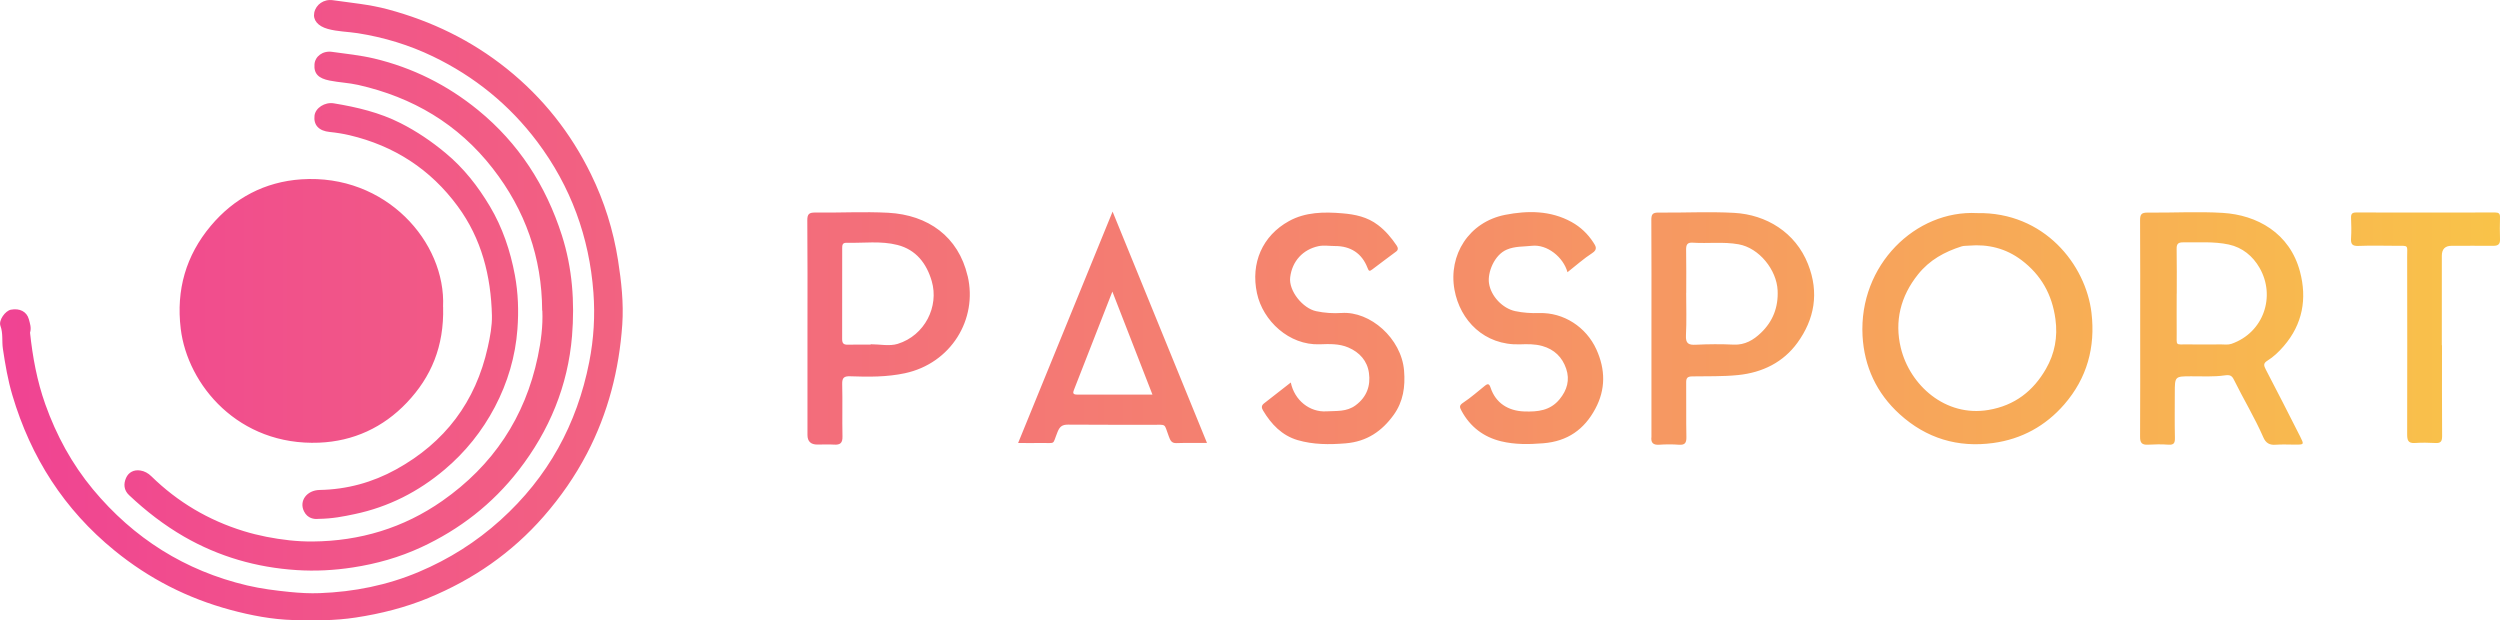 <?xml version="1.0" encoding="UTF-8"?><svg id="Layer_2" xmlns="http://www.w3.org/2000/svg" xmlns:xlink="http://www.w3.org/1999/xlink" viewBox="0 0 447.79 111.11"><defs><style>.cls-1{fill:url(#linear-gradient);stroke-width:0px;}</style><linearGradient id="linear-gradient" x1="0" y1="55.56" x2="447.79" y2="55.56" gradientUnits="userSpaceOnUse"><stop offset="0" stop-color="#f04393"/><stop offset="1" stop-color="#f9c349"/></linearGradient></defs><g id="Layer_2-2"><path class="cls-1" d="m32.37,58.87c-.84-6.94.93-13.1,5.38-18.41,4.2-5.01,9.71-7.9,16.22-8.34,15.15-1.01,25.93,11.26,25.39,22.85h.01c.19,7.09-2.15,12.56-6.49,17.14-4.24,4.47-9.6,6.93-15.72,7.18-14.42.59-23.57-10.32-24.79-20.42Zm44.38,48.23c7.98-3.29,14.93-8.07,20.65-14.62,3.02-3.46,5.6-7.17,7.73-11.24,3.79-7.26,5.77-15.01,6.33-23.12.26-3.84-.16-7.67-.76-11.5-.85-5.4-2.46-10.54-4.85-15.42-3.62-7.4-8.6-13.7-15.06-18.88-6.37-5.1-13.5-8.55-21.34-10.65-3.22-.87-6.54-1.16-9.82-1.63-1.64-.24-3.04.78-3.34,2.21-.28,1.35.65,2.44,2.42,2.93,1.77.49,3.6.49,5.39.77,4.7.74,9.2,2.11,13.45,4.16,7.43,3.58,13.7,8.66,18.68,15.28,6.02,8.02,9.32,17.08,10.06,27,.31,4.13.07,8.31-.75,12.45-2.2,11.19-7.39,20.63-15.88,28.3-4.36,3.94-9.23,7.01-14.63,9.29-5.67,2.4-11.62,3.58-17.75,3.81-1.78.07-3.57-.03-5.38-.21-2.57-.26-5.13-.58-7.63-1.17-11.14-2.63-20.33-8.44-27.62-17.21-3.77-4.54-6.56-9.68-8.54-15.25-1.48-4.16-2.27-8.47-2.73-12.81h0c.27-.88-.01-1.65-.22-2.43-.37-1.34-1.62-1.99-3.21-1.69-1,.19-2.24,1.89-1.87,2.9.5,1.36.23,2.75.44,4.12.42,2.81.89,5.59,1.7,8.31,3.3,11.12,9.27,20.47,18.32,27.83,6.16,5.02,13.05,8.53,20.71,10.6,3.7,1,7.47,1.72,11.28,1.83,3.72.11,7.44.12,11.17-.45,4.5-.68,8.88-1.79,13.06-3.51Zm-43.78-10.98c6.25,3.6,13,5.53,20.14,5.99,3.34.22,6.72.05,10.08-.47,4.26-.65,8.34-1.81,12.22-3.6,6.91-3.2,12.79-7.75,17.48-13.8,5.52-7.11,8.84-15.16,9.57-24.07.49-6.04.07-12.12-1.82-18.02-2.86-8.93-7.75-16.5-15.01-22.43-5.49-4.48-11.72-7.6-18.66-9.25-2.47-.58-4.99-.83-7.49-1.18-1.69-.24-3.04.82-3.15,2.21-.14,1.73.74,2.54,2.7,2.93,1.7.34,3.42.4,5.12.78,9.77,2.21,17.9,6.99,24.1,14.95,5.85,7.51,8.82,15.98,8.86,25.47h.03c.12,2.8-.24,5.52-.81,8.25-2.28,10.89-8.03,19.49-17.11,25.84-6.95,4.86-14.75,7.2-23.22,7.27-1.39.01-2.76-.06-4.16-.21-2.79-.31-5.52-.83-8.19-1.65-6.31-1.94-11.83-5.21-16.55-9.83-.56-.55-1.23-.92-1.98-1.03-1.13-.17-2.09.31-2.54,1.33-.48,1.07-.41,2.2.54,3.09,3.01,2.84,6.25,5.35,9.85,7.43Zm37.96-12.03c-4.23,2.33-8.8,3.58-13.66,3.67-2.33.04-3.74,1.97-2.82,3.83.64,1.3,1.85,1.43,2.55,1.35h0c2.59-.03,4.55-.44,6.5-.85,6.07-1.27,11.45-4.01,16.15-7.99,3.71-3.13,6.72-6.89,8.98-11.19,2.3-4.37,3.69-9.07,4.05-13.97.24-3.2.14-6.44-.46-9.66-.82-4.38-2.21-8.52-4.48-12.33-2.14-3.59-4.68-6.85-7.96-9.56-2.5-2.08-5.15-3.87-8.03-5.33-3.77-1.91-7.83-2.87-11.97-3.55-1.59-.26-3.29.81-3.45,2.22-.19,1.7.81,2.72,2.72,2.91,1.19.12,2.38.31,3.54.58,8.01,1.89,14.52,6.1,19.4,12.74,4.28,5.81,5.95,12.5,6.12,19.56.04,1.83-.32,3.78-.74,5.66-2.17,9.81-7.69,17.09-16.44,21.91Zm303.69-28.04c.72,6.14-.8,11.69-4.88,16.39-3.35,3.86-7.63,6.21-12.72,6.91-6.36.87-12-.84-16.76-5.16-4.13-3.75-6.35-8.53-6.65-14.05-.67-12.7,9.54-22.55,20.52-21.97,12.04-.22,19.48,9.26,20.49,17.88Zm-6.46,1.1c-.6-4.41-2.56-7.9-6.08-10.56-2.79-2.1-5.96-2.89-9.42-2.59h0c-.45.05-.92,0-1.33.14-3.04.97-5.72,2.43-7.78,5.01-3.15,3.93-4.23,8.4-3.09,13.15,1.62,6.7,7.99,12.44,15.71,11.13,4.7-.79,8.03-3.4,10.3-7.37,1.56-2.71,2.13-5.68,1.69-8.91Zm37.61,8.9c2.11,4.02,4.16,8.08,6.22,12.13.73,1.45.71,1.46-.86,1.46-1.18,0-2.36-.07-3.53.02-1.11.09-1.77-.33-2.2-1.32-1.55-3.55-3.57-6.87-5.28-10.34-.36-.73-.71-.9-1.66-.76-1.95.28-3.97.15-5.96.16-2.96,0-2.96,0-2.96,3,0,2.67-.04,5.34.02,8.01.02.9-.15,1.31-1.16,1.24-1.22-.09-2.45-.07-3.67,0-1.07.06-1.42-.34-1.41-1.4.04-6.51.02-13.03.02-19.54h0c0-6.41.02-12.84-.02-19.26,0-1.04.24-1.38,1.34-1.37,4.48.05,8.98-.22,13.45.05,6.14.37,12.03,3.59,13.86,10.55,1.26,4.77.51,9.36-2.92,13.32-.89,1.03-1.81,1.91-2.93,2.61-.64.4-.71.75-.34,1.44Zm-1.05-18.08c-1.2-2.09-3.06-3.64-5.5-4.17-2.7-.58-5.46-.35-8.2-.39-.89-.01-1.17.3-1.15,1.18.05,2.67.02,5.34.02,8.01h-.01c0,2.34-.02,4.7,0,7.05.02,2.37-.32,2.02,1.98,2.04,1.99.02,3.99.02,5.98,0,.62,0,1.22.11,1.87-.11,5.78-2.03,7.93-8.55,5.01-13.61Zm-80.88-.67c2.04,5.14,1.16,9.9-1.91,14.12-2.51,3.44-6.19,5.31-10.61,5.76-2.76.28-5.49.19-8.23.24-.84.02-1.08.28-1.07,1.1.04,3.26-.03,6.52.04,9.77.02,1.06-.28,1.45-1.36,1.37-1.17-.09-2.36-.08-3.53,0-1.1.07-1.5-.39-1.37-1.43v-19.55h0c0-6.43.02-12.86-.02-19.28,0-.97.2-1.33,1.26-1.32,4.53.05,9.07-.2,13.58.05,5.74.32,10.97,3.48,13.22,9.17Zm-5.44,4.72c-.17-3.68-3.3-7.6-6.98-8.26-2.74-.49-5.48-.11-8.22-.29-1-.07-1.2.38-1.19,1.27.05,2.58.02,5.15.02,7.73h-.01c0,2.54.09,5.08-.04,7.6-.07,1.44.44,1.75,1.76,1.68,2.26-.11,4.53-.13,6.79-.02,2.02.09,3.56-.84,4.88-2.11,2.14-2.04,3.13-4.59,2.99-7.6Zm-145.08-2.6c1.83,7.77-2.98,15.66-11.22,17.43-3.22.69-6.52.67-9.8.55-1.11-.04-1.48.25-1.45,1.41.08,3.12-.02,6.25.05,9.37.03,1.16-.4,1.53-1.5,1.46-.99-.07-1.99-.01-2.99-.01-1.19,0-1.78-.57-1.78-1.72v-19.14h0c0-6.44.03-12.86-.03-19.29-.01-1.16.34-1.42,1.44-1.41,4.35.06,8.71-.19,13.05.04,7.16.39,12.57,4.27,14.22,11.31Zm-6.43.94c-.92-3.17-2.81-5.63-6.13-6.48-2.99-.77-6.09-.32-9.15-.39-.74-.02-.76.45-.76.98,0,5.42.01,10.84-.01,16.27,0,.78.28,1.02,1.03,1,1.36-.04,2.71-.01,4.07-.01h.01v-.07c1.62,0,3.37.39,4.85-.07,4.87-1.52,7.41-6.7,6.09-11.23Zm108.79,5.72c-1.44.04-2.86-.05-4.28-.35-2.27-.49-4.36-2.67-4.7-5.01-.28-1.9.94-5.06,3.19-6.01,1.49-.63,2.97-.51,4.47-.68,2.77-.32,5.67,2.05,6.4,4.73,1.55-1.21,2.9-2.44,4.41-3.41,1.07-.68.63-1.3.22-1.93-.99-1.52-2.28-2.76-3.89-3.65-3.78-2.09-7.89-2.07-11.89-1.29-6.52,1.28-10.21,7.21-9.09,13.42,1,5.52,5.36,9.99,11.73,9.78,1.34-.05,2.69-.07,4.01.3,2.15.61,3.57,2,4.27,4.07.68,2.02.16,3.83-1.18,5.46-1.68,2.05-3.9,2.27-6.33,2.19-2.9-.1-5.12-1.52-6.03-4.25-.24-.72-.48-.78-1.01-.36-1.29,1.03-2.53,2.14-3.9,3.04-.76.5-.64.81-.3,1.45,1.55,2.88,3.96,4.7,7.07,5.46,2.47.6,4.98.57,7.56.36,4.38-.35,7.36-2.49,9.33-6.17,1.87-3.47,1.84-7.04.19-10.66-1.82-3.99-5.86-6.64-10.25-6.49Zm5.08-7.31s0,0,0-.01c0,0,0,0,0,0h.01Zm-40.46,7.29c-1.53.1-3.05,0-4.56-.32-2.4-.51-4.94-3.64-4.65-6.06.35-2.92,2.29-4.98,5.04-5.58.95-.21,1.98-.03,2.98-.03,2.79-.01,4.82,1.3,5.82,3.88.24.62.35.71.88.3,1.4-1.09,2.85-2.12,4.27-3.2.39-.29.35-.67.08-1.07-.94-1.39-1.98-2.64-3.34-3.67-1.91-1.46-4.1-1.91-6.39-2.1-3.28-.28-6.62-.23-9.55,1.39-4.77,2.63-6.89,7.52-5.74,12.91,1.06,4.99,5.79,9.35,11.2,9.16,1.74-.06,3.5-.14,5.16.57,2.04.87,3.41,2.42,3.7,4.57.32,2.28-.39,4.3-2.38,5.78-1.62,1.21-3.44.98-5.26,1.09-2.94.18-5.7-1.95-6.36-5.18l-.02.03c-1.7,1.33-3.23,2.54-4.78,3.73-.51.4-.44.81-.16,1.28,1.47,2.45,3.37,4.46,6.18,5.29,2.81.82,5.67.82,8.61.58,3.81-.32,6.5-2.18,8.61-5.11,1.7-2.37,2.09-5.03,1.85-7.93-.48-5.76-6.07-10.66-11.19-10.31Zm-41.02-18.16c5.7,13.97,11.28,27.64,16.91,41.44h-.01c-1.96.01-3.72-.03-5.48.03-.92.03-1.1-.57-1.35-1.21-.91-2.39-.29-2.06-2.99-2.07-5.02-.02-10.05.02-15.07-.03-1.02,0-1.47.33-1.86,1.29-.99,2.45-.25,1.95-2.92,2-1.31.03-2.62,0-4.15,0,5.64-13.8,11.21-27.46,16.92-41.45Zm7.14,32.78c-2.39-6.13-4.71-12.1-7.18-18.45-2.37,6.07-4.57,11.74-6.8,17.4-.23.59-.45,1.05.48,1.05h13.5Zm241.37-31.77c.02-.66-.25-.85-.88-.85-8.3.02-16.59.02-24.88,0-.73,0-.94.26-.92.95.05,1.22.08,2.44,0,3.66-.07,1.03.2,1.43,1.32,1.38,2.27-.09,4.53-.03,6.8-.02,2.26.01,1.93-.21,1.93,1.97.02,10.59.02,21.18,0,31.77,0,1.01.12,1.66,1.37,1.58,1.22-.08,2.45-.07,3.67,0,.95.06,1.22-.26,1.22-1.21-.04-5.43-.02-10.86-.02-16.29h-.03v-16.03c0-1.19.58-1.79,1.73-1.79,2.5,0,4.99-.02,7.48,0,.84.01,1.25-.27,1.21-1.18-.05-1.31-.03-2.63,0-3.94Z"/></g></svg>